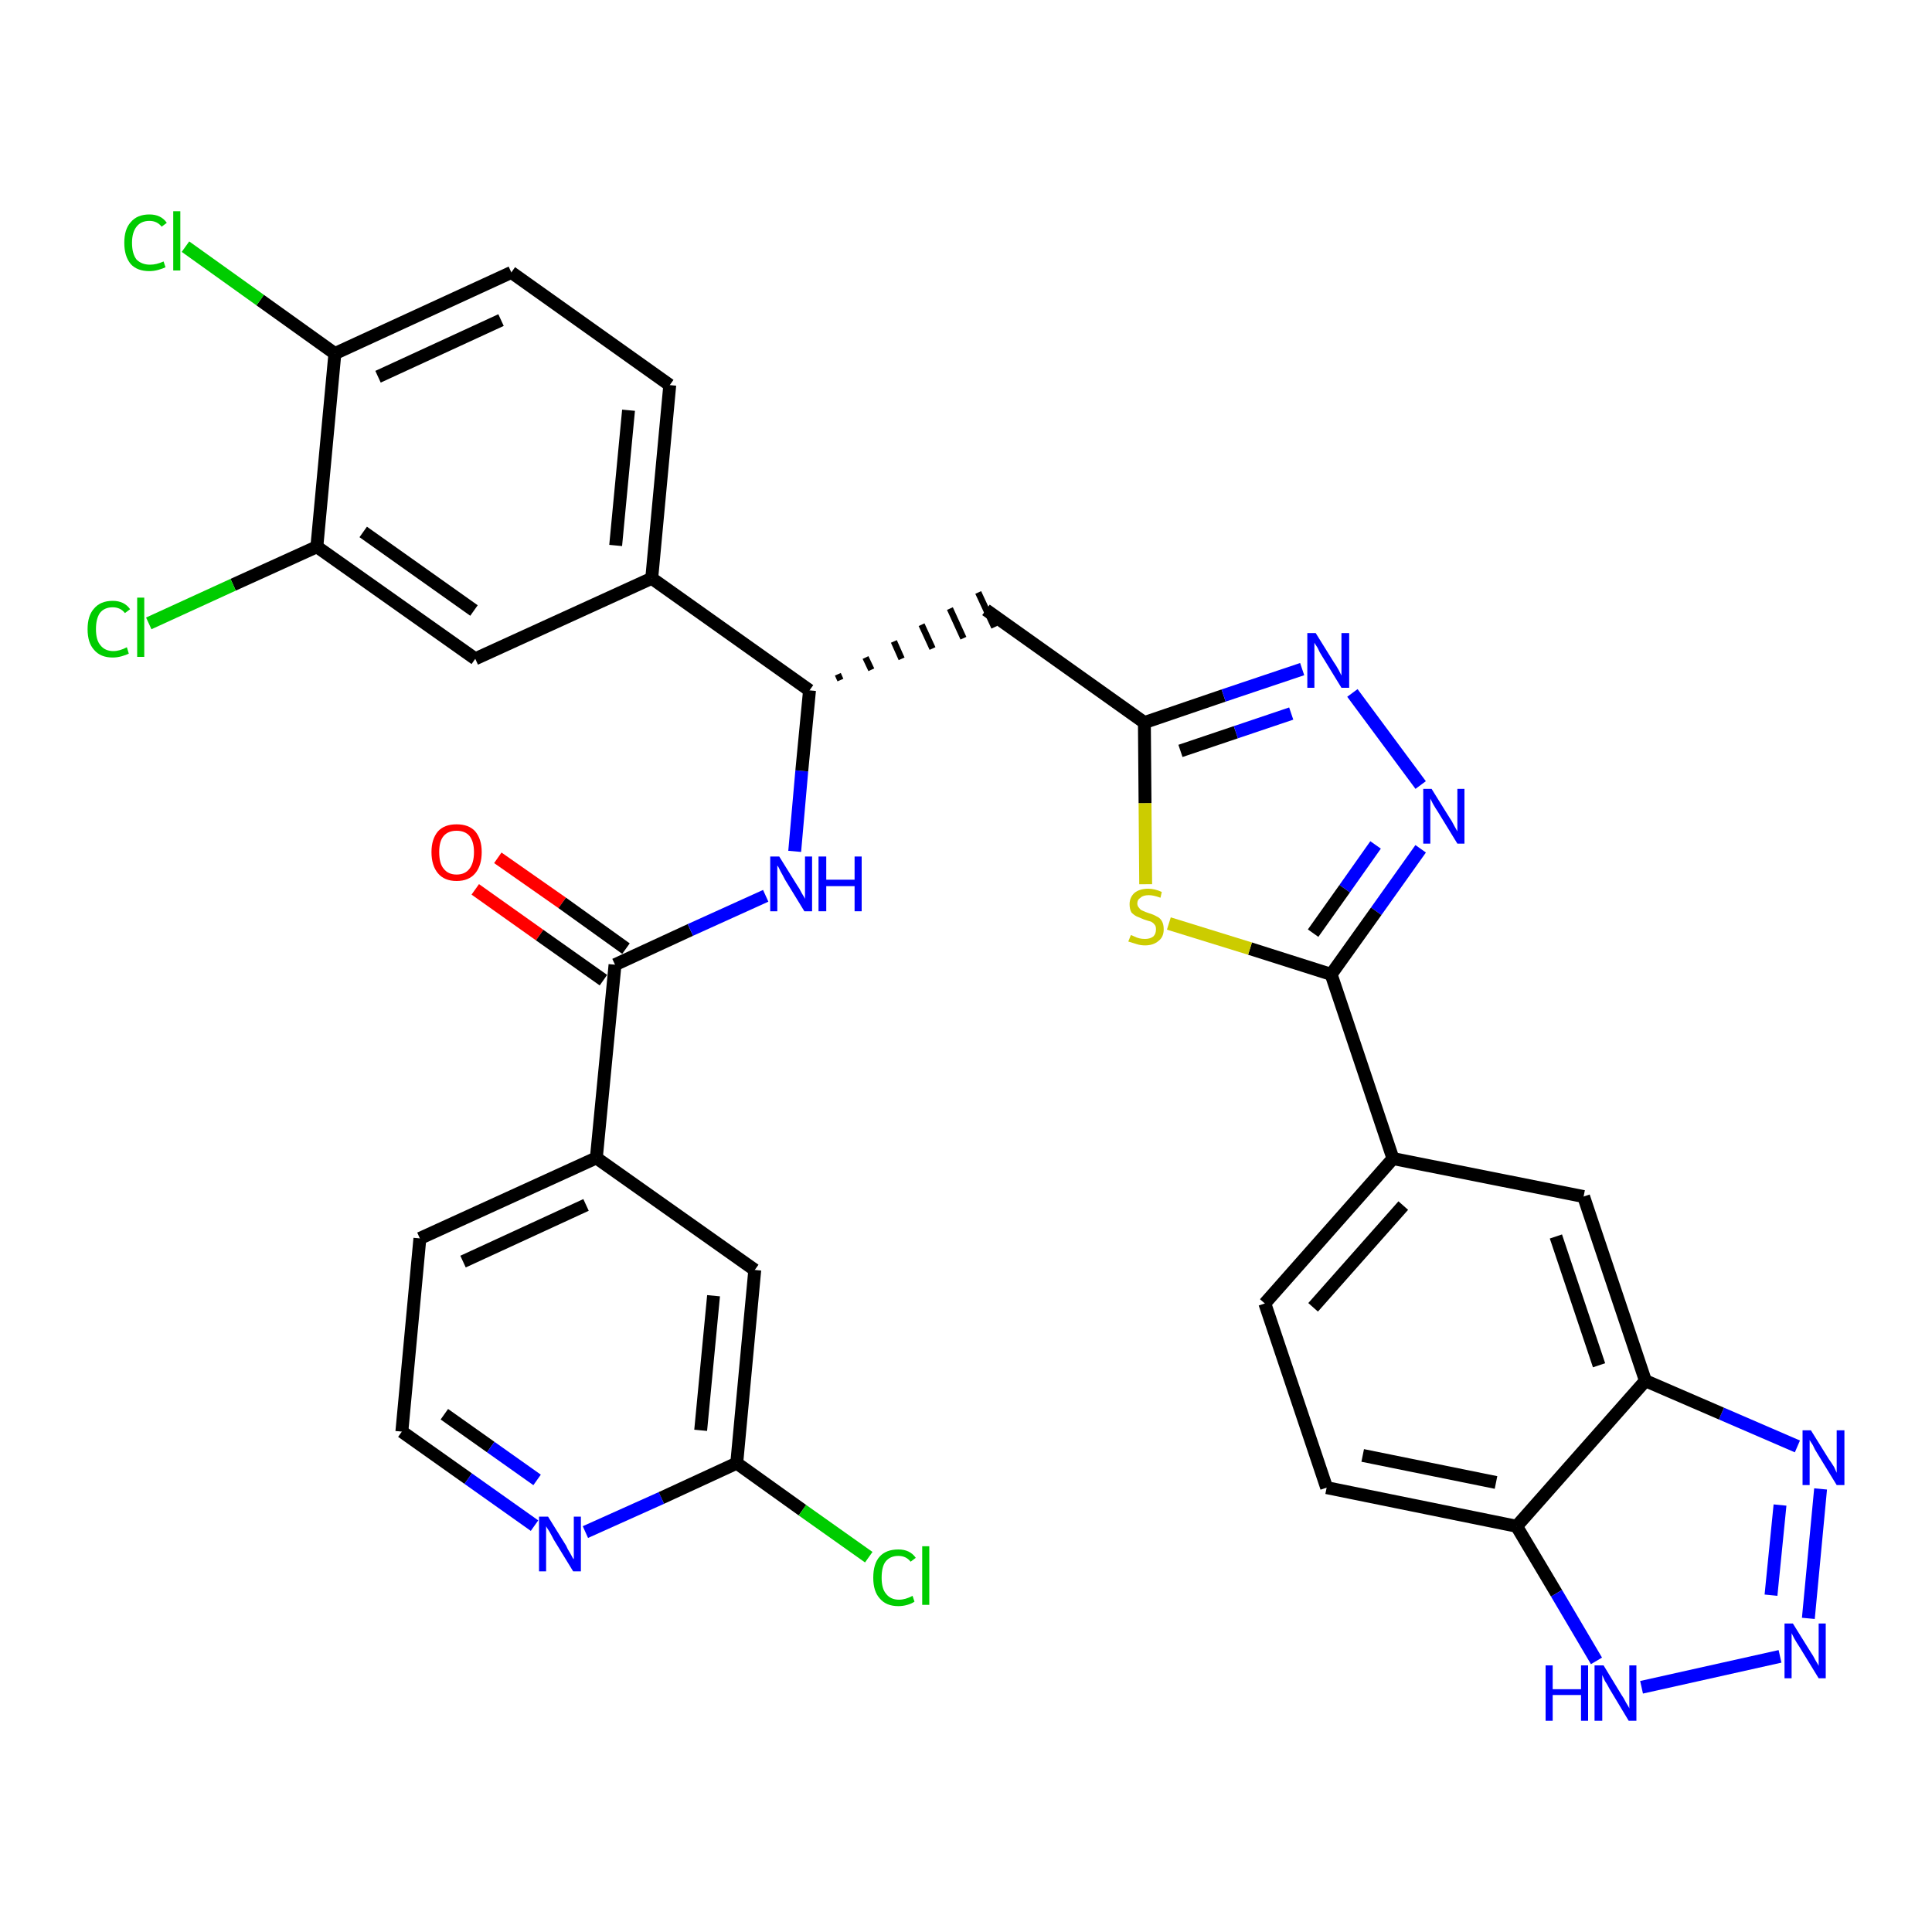 <?xml version='1.0' encoding='iso-8859-1'?>
<svg version='1.1' baseProfile='full'
              xmlns='http://www.w3.org/2000/svg'
                      xmlns:rdkit='http://www.rdkit.org/xml'
                      xmlns:xlink='http://www.w3.org/1999/xlink'
                  xml:space='preserve'
width='300px' height='300px' viewBox='0 0 300 300'>
<!-- END OF HEADER -->
<path class='bond-0 atom-0 atom-1' d='M 73.8,138.1 L 83.8,145.2' style='fill:none;fill-rule:evenodd;stroke:#FF0000;stroke-width:2.0px;stroke-linecap:butt;stroke-linejoin:miter;stroke-opacity:1' />
<path class='bond-0 atom-0 atom-1' d='M 83.8,145.2 L 93.7,152.2' style='fill:none;fill-rule:evenodd;stroke:#000000;stroke-width:2.0px;stroke-linecap:butt;stroke-linejoin:miter;stroke-opacity:1' />
<path class='bond-0 atom-0 atom-1' d='M 77.3,133.2 L 87.3,140.2' style='fill:none;fill-rule:evenodd;stroke:#FF0000;stroke-width:2.0px;stroke-linecap:butt;stroke-linejoin:miter;stroke-opacity:1' />
<path class='bond-0 atom-0 atom-1' d='M 87.3,140.2 L 97.2,147.3' style='fill:none;fill-rule:evenodd;stroke:#000000;stroke-width:2.0px;stroke-linecap:butt;stroke-linejoin:miter;stroke-opacity:1' />
<path class='bond-1 atom-1 atom-2' d='M 95.5,149.8 L 107.2,144.4' style='fill:none;fill-rule:evenodd;stroke:#000000;stroke-width:2.0px;stroke-linecap:butt;stroke-linejoin:miter;stroke-opacity:1' />
<path class='bond-1 atom-1 atom-2' d='M 107.2,144.4 L 118.9,139.1' style='fill:none;fill-rule:evenodd;stroke:#0000FF;stroke-width:2.0px;stroke-linecap:butt;stroke-linejoin:miter;stroke-opacity:1' />
<path class='bond-26 atom-1 atom-27' d='M 95.5,149.8 L 92.6,179.8' style='fill:none;fill-rule:evenodd;stroke:#000000;stroke-width:2.0px;stroke-linecap:butt;stroke-linejoin:miter;stroke-opacity:1' />
<path class='bond-2 atom-2 atom-3' d='M 123.4,132.2 L 124.5,119.7' style='fill:none;fill-rule:evenodd;stroke:#0000FF;stroke-width:2.0px;stroke-linecap:butt;stroke-linejoin:miter;stroke-opacity:1' />
<path class='bond-2 atom-2 atom-3' d='M 124.5,119.7 L 125.7,107.2' style='fill:none;fill-rule:evenodd;stroke:#000000;stroke-width:2.0px;stroke-linecap:butt;stroke-linejoin:miter;stroke-opacity:1' />
<path class='bond-3 atom-3 atom-4' d='M 130.5,105.6 L 130.1,104.7' style='fill:none;fill-rule:evenodd;stroke:#000000;stroke-width:1.0px;stroke-linecap:butt;stroke-linejoin:miter;stroke-opacity:1' />
<path class='bond-3 atom-3 atom-4' d='M 135.3,104.0 L 134.4,102.1' style='fill:none;fill-rule:evenodd;stroke:#000000;stroke-width:1.0px;stroke-linecap:butt;stroke-linejoin:miter;stroke-opacity:1' />
<path class='bond-3 atom-3 atom-4' d='M 140.0,102.3 L 138.8,99.6' style='fill:none;fill-rule:evenodd;stroke:#000000;stroke-width:1.0px;stroke-linecap:butt;stroke-linejoin:miter;stroke-opacity:1' />
<path class='bond-3 atom-3 atom-4' d='M 144.8,100.7 L 143.1,97.0' style='fill:none;fill-rule:evenodd;stroke:#000000;stroke-width:1.0px;stroke-linecap:butt;stroke-linejoin:miter;stroke-opacity:1' />
<path class='bond-3 atom-3 atom-4' d='M 149.6,99.1 L 147.5,94.5' style='fill:none;fill-rule:evenodd;stroke:#000000;stroke-width:1.0px;stroke-linecap:butt;stroke-linejoin:miter;stroke-opacity:1' />
<path class='bond-3 atom-3 atom-4' d='M 154.4,97.4 L 151.9,92.0' style='fill:none;fill-rule:evenodd;stroke:#000000;stroke-width:1.0px;stroke-linecap:butt;stroke-linejoin:miter;stroke-opacity:1' />
<path class='bond-18 atom-3 atom-19' d='M 125.7,107.2 L 101.2,89.8' style='fill:none;fill-rule:evenodd;stroke:#000000;stroke-width:2.0px;stroke-linecap:butt;stroke-linejoin:miter;stroke-opacity:1' />
<path class='bond-4 atom-4 atom-5' d='M 153.1,94.7 L 177.7,112.2' style='fill:none;fill-rule:evenodd;stroke:#000000;stroke-width:2.0px;stroke-linecap:butt;stroke-linejoin:miter;stroke-opacity:1' />
<path class='bond-5 atom-5 atom-6' d='M 177.7,112.2 L 190.0,108.0' style='fill:none;fill-rule:evenodd;stroke:#000000;stroke-width:2.0px;stroke-linecap:butt;stroke-linejoin:miter;stroke-opacity:1' />
<path class='bond-5 atom-5 atom-6' d='M 190.0,108.0 L 202.2,103.9' style='fill:none;fill-rule:evenodd;stroke:#0000FF;stroke-width:2.0px;stroke-linecap:butt;stroke-linejoin:miter;stroke-opacity:1' />
<path class='bond-5 atom-5 atom-6' d='M 183.3,116.6 L 191.9,113.7' style='fill:none;fill-rule:evenodd;stroke:#000000;stroke-width:2.0px;stroke-linecap:butt;stroke-linejoin:miter;stroke-opacity:1' />
<path class='bond-5 atom-5 atom-6' d='M 191.9,113.7 L 200.5,110.8' style='fill:none;fill-rule:evenodd;stroke:#0000FF;stroke-width:2.0px;stroke-linecap:butt;stroke-linejoin:miter;stroke-opacity:1' />
<path class='bond-33 atom-18 atom-5' d='M 177.9,137.3 L 177.8,124.7' style='fill:none;fill-rule:evenodd;stroke:#CCCC00;stroke-width:2.0px;stroke-linecap:butt;stroke-linejoin:miter;stroke-opacity:1' />
<path class='bond-33 atom-18 atom-5' d='M 177.8,124.7 L 177.7,112.2' style='fill:none;fill-rule:evenodd;stroke:#000000;stroke-width:2.0px;stroke-linecap:butt;stroke-linejoin:miter;stroke-opacity:1' />
<path class='bond-6 atom-6 atom-7' d='M 210.0,107.6 L 220.6,121.9' style='fill:none;fill-rule:evenodd;stroke:#0000FF;stroke-width:2.0px;stroke-linecap:butt;stroke-linejoin:miter;stroke-opacity:1' />
<path class='bond-7 atom-7 atom-8' d='M 220.6,131.8 L 213.7,141.5' style='fill:none;fill-rule:evenodd;stroke:#0000FF;stroke-width:2.0px;stroke-linecap:butt;stroke-linejoin:miter;stroke-opacity:1' />
<path class='bond-7 atom-7 atom-8' d='M 213.7,141.5 L 206.7,151.3' style='fill:none;fill-rule:evenodd;stroke:#000000;stroke-width:2.0px;stroke-linecap:butt;stroke-linejoin:miter;stroke-opacity:1' />
<path class='bond-7 atom-7 atom-8' d='M 213.6,131.2 L 208.8,138.0' style='fill:none;fill-rule:evenodd;stroke:#0000FF;stroke-width:2.0px;stroke-linecap:butt;stroke-linejoin:miter;stroke-opacity:1' />
<path class='bond-7 atom-7 atom-8' d='M 208.8,138.0 L 203.9,144.9' style='fill:none;fill-rule:evenodd;stroke:#000000;stroke-width:2.0px;stroke-linecap:butt;stroke-linejoin:miter;stroke-opacity:1' />
<path class='bond-8 atom-8 atom-9' d='M 206.7,151.3 L 216.3,179.9' style='fill:none;fill-rule:evenodd;stroke:#000000;stroke-width:2.0px;stroke-linecap:butt;stroke-linejoin:miter;stroke-opacity:1' />
<path class='bond-17 atom-8 atom-18' d='M 206.7,151.3 L 194.1,147.3' style='fill:none;fill-rule:evenodd;stroke:#000000;stroke-width:2.0px;stroke-linecap:butt;stroke-linejoin:miter;stroke-opacity:1' />
<path class='bond-17 atom-8 atom-18' d='M 194.1,147.3 L 181.5,143.4' style='fill:none;fill-rule:evenodd;stroke:#CCCC00;stroke-width:2.0px;stroke-linecap:butt;stroke-linejoin:miter;stroke-opacity:1' />
<path class='bond-9 atom-9 atom-10' d='M 216.3,179.9 L 196.4,202.4' style='fill:none;fill-rule:evenodd;stroke:#000000;stroke-width:2.0px;stroke-linecap:butt;stroke-linejoin:miter;stroke-opacity:1' />
<path class='bond-9 atom-9 atom-10' d='M 217.9,187.2 L 203.9,203.0' style='fill:none;fill-rule:evenodd;stroke:#000000;stroke-width:2.0px;stroke-linecap:butt;stroke-linejoin:miter;stroke-opacity:1' />
<path class='bond-36 atom-17 atom-9' d='M 245.9,185.8 L 216.3,179.9' style='fill:none;fill-rule:evenodd;stroke:#000000;stroke-width:2.0px;stroke-linecap:butt;stroke-linejoin:miter;stroke-opacity:1' />
<path class='bond-10 atom-10 atom-11' d='M 196.4,202.4 L 206.0,231.0' style='fill:none;fill-rule:evenodd;stroke:#000000;stroke-width:2.0px;stroke-linecap:butt;stroke-linejoin:miter;stroke-opacity:1' />
<path class='bond-11 atom-11 atom-12' d='M 206.0,231.0 L 235.5,237.0' style='fill:none;fill-rule:evenodd;stroke:#000000;stroke-width:2.0px;stroke-linecap:butt;stroke-linejoin:miter;stroke-opacity:1' />
<path class='bond-11 atom-11 atom-12' d='M 211.6,226.0 L 232.3,230.2' style='fill:none;fill-rule:evenodd;stroke:#000000;stroke-width:2.0px;stroke-linecap:butt;stroke-linejoin:miter;stroke-opacity:1' />
<path class='bond-12 atom-12 atom-13' d='M 235.5,237.0 L 241.7,247.4' style='fill:none;fill-rule:evenodd;stroke:#000000;stroke-width:2.0px;stroke-linecap:butt;stroke-linejoin:miter;stroke-opacity:1' />
<path class='bond-12 atom-12 atom-13' d='M 241.7,247.4 L 247.9,257.9' style='fill:none;fill-rule:evenodd;stroke:#0000FF;stroke-width:2.0px;stroke-linecap:butt;stroke-linejoin:miter;stroke-opacity:1' />
<path class='bond-37 atom-16 atom-12' d='M 255.5,214.4 L 235.5,237.0' style='fill:none;fill-rule:evenodd;stroke:#000000;stroke-width:2.0px;stroke-linecap:butt;stroke-linejoin:miter;stroke-opacity:1' />
<path class='bond-13 atom-13 atom-14' d='M 254.9,262.0 L 276.4,257.2' style='fill:none;fill-rule:evenodd;stroke:#0000FF;stroke-width:2.0px;stroke-linecap:butt;stroke-linejoin:miter;stroke-opacity:1' />
<path class='bond-14 atom-14 atom-15' d='M 280.8,251.3 L 282.7,231.2' style='fill:none;fill-rule:evenodd;stroke:#0000FF;stroke-width:2.0px;stroke-linecap:butt;stroke-linejoin:miter;stroke-opacity:1' />
<path class='bond-14 atom-14 atom-15' d='M 275.0,247.7 L 276.4,233.7' style='fill:none;fill-rule:evenodd;stroke:#0000FF;stroke-width:2.0px;stroke-linecap:butt;stroke-linejoin:miter;stroke-opacity:1' />
<path class='bond-15 atom-15 atom-16' d='M 279.1,224.6 L 267.3,219.5' style='fill:none;fill-rule:evenodd;stroke:#0000FF;stroke-width:2.0px;stroke-linecap:butt;stroke-linejoin:miter;stroke-opacity:1' />
<path class='bond-15 atom-15 atom-16' d='M 267.3,219.5 L 255.5,214.4' style='fill:none;fill-rule:evenodd;stroke:#000000;stroke-width:2.0px;stroke-linecap:butt;stroke-linejoin:miter;stroke-opacity:1' />
<path class='bond-16 atom-16 atom-17' d='M 255.5,214.4 L 245.9,185.8' style='fill:none;fill-rule:evenodd;stroke:#000000;stroke-width:2.0px;stroke-linecap:butt;stroke-linejoin:miter;stroke-opacity:1' />
<path class='bond-16 atom-16 atom-17' d='M 248.3,212.0 L 241.6,192.0' style='fill:none;fill-rule:evenodd;stroke:#000000;stroke-width:2.0px;stroke-linecap:butt;stroke-linejoin:miter;stroke-opacity:1' />
<path class='bond-19 atom-19 atom-20' d='M 101.2,89.8 L 104.0,59.8' style='fill:none;fill-rule:evenodd;stroke:#000000;stroke-width:2.0px;stroke-linecap:butt;stroke-linejoin:miter;stroke-opacity:1' />
<path class='bond-19 atom-19 atom-20' d='M 95.6,84.7 L 97.6,63.7' style='fill:none;fill-rule:evenodd;stroke:#000000;stroke-width:2.0px;stroke-linecap:butt;stroke-linejoin:miter;stroke-opacity:1' />
<path class='bond-34 atom-26 atom-19' d='M 73.8,102.3 L 101.2,89.8' style='fill:none;fill-rule:evenodd;stroke:#000000;stroke-width:2.0px;stroke-linecap:butt;stroke-linejoin:miter;stroke-opacity:1' />
<path class='bond-20 atom-20 atom-21' d='M 104.0,59.8 L 79.4,42.3' style='fill:none;fill-rule:evenodd;stroke:#000000;stroke-width:2.0px;stroke-linecap:butt;stroke-linejoin:miter;stroke-opacity:1' />
<path class='bond-21 atom-21 atom-22' d='M 79.4,42.3 L 52.0,54.9' style='fill:none;fill-rule:evenodd;stroke:#000000;stroke-width:2.0px;stroke-linecap:butt;stroke-linejoin:miter;stroke-opacity:1' />
<path class='bond-21 atom-21 atom-22' d='M 77.8,49.7 L 58.7,58.5' style='fill:none;fill-rule:evenodd;stroke:#000000;stroke-width:2.0px;stroke-linecap:butt;stroke-linejoin:miter;stroke-opacity:1' />
<path class='bond-22 atom-22 atom-23' d='M 52.0,54.9 L 40.4,46.6' style='fill:none;fill-rule:evenodd;stroke:#000000;stroke-width:2.0px;stroke-linecap:butt;stroke-linejoin:miter;stroke-opacity:1' />
<path class='bond-22 atom-22 atom-23' d='M 40.4,46.6 L 28.8,38.3' style='fill:none;fill-rule:evenodd;stroke:#00CC00;stroke-width:2.0px;stroke-linecap:butt;stroke-linejoin:miter;stroke-opacity:1' />
<path class='bond-23 atom-22 atom-24' d='M 52.0,54.9 L 49.2,84.9' style='fill:none;fill-rule:evenodd;stroke:#000000;stroke-width:2.0px;stroke-linecap:butt;stroke-linejoin:miter;stroke-opacity:1' />
<path class='bond-24 atom-24 atom-25' d='M 49.2,84.9 L 36.2,90.8' style='fill:none;fill-rule:evenodd;stroke:#000000;stroke-width:2.0px;stroke-linecap:butt;stroke-linejoin:miter;stroke-opacity:1' />
<path class='bond-24 atom-24 atom-25' d='M 36.2,90.8 L 23.1,96.8' style='fill:none;fill-rule:evenodd;stroke:#00CC00;stroke-width:2.0px;stroke-linecap:butt;stroke-linejoin:miter;stroke-opacity:1' />
<path class='bond-25 atom-24 atom-26' d='M 49.2,84.9 L 73.8,102.3' style='fill:none;fill-rule:evenodd;stroke:#000000;stroke-width:2.0px;stroke-linecap:butt;stroke-linejoin:miter;stroke-opacity:1' />
<path class='bond-25 atom-24 atom-26' d='M 56.4,82.6 L 73.6,94.8' style='fill:none;fill-rule:evenodd;stroke:#000000;stroke-width:2.0px;stroke-linecap:butt;stroke-linejoin:miter;stroke-opacity:1' />
<path class='bond-27 atom-27 atom-28' d='M 92.6,179.8 L 65.2,192.3' style='fill:none;fill-rule:evenodd;stroke:#000000;stroke-width:2.0px;stroke-linecap:butt;stroke-linejoin:miter;stroke-opacity:1' />
<path class='bond-27 atom-27 atom-28' d='M 91.0,187.1 L 71.9,195.9' style='fill:none;fill-rule:evenodd;stroke:#000000;stroke-width:2.0px;stroke-linecap:butt;stroke-linejoin:miter;stroke-opacity:1' />
<path class='bond-35 atom-33 atom-27' d='M 117.2,197.2 L 92.6,179.8' style='fill:none;fill-rule:evenodd;stroke:#000000;stroke-width:2.0px;stroke-linecap:butt;stroke-linejoin:miter;stroke-opacity:1' />
<path class='bond-28 atom-28 atom-29' d='M 65.2,192.3 L 62.4,222.3' style='fill:none;fill-rule:evenodd;stroke:#000000;stroke-width:2.0px;stroke-linecap:butt;stroke-linejoin:miter;stroke-opacity:1' />
<path class='bond-29 atom-29 atom-30' d='M 62.4,222.3 L 72.7,229.6' style='fill:none;fill-rule:evenodd;stroke:#000000;stroke-width:2.0px;stroke-linecap:butt;stroke-linejoin:miter;stroke-opacity:1' />
<path class='bond-29 atom-29 atom-30' d='M 72.7,229.6 L 83.0,236.9' style='fill:none;fill-rule:evenodd;stroke:#0000FF;stroke-width:2.0px;stroke-linecap:butt;stroke-linejoin:miter;stroke-opacity:1' />
<path class='bond-29 atom-29 atom-30' d='M 69.0,219.6 L 76.2,224.7' style='fill:none;fill-rule:evenodd;stroke:#000000;stroke-width:2.0px;stroke-linecap:butt;stroke-linejoin:miter;stroke-opacity:1' />
<path class='bond-29 atom-29 atom-30' d='M 76.2,224.7 L 83.4,229.8' style='fill:none;fill-rule:evenodd;stroke:#0000FF;stroke-width:2.0px;stroke-linecap:butt;stroke-linejoin:miter;stroke-opacity:1' />
<path class='bond-30 atom-30 atom-31' d='M 90.9,237.9 L 102.7,232.6' style='fill:none;fill-rule:evenodd;stroke:#0000FF;stroke-width:2.0px;stroke-linecap:butt;stroke-linejoin:miter;stroke-opacity:1' />
<path class='bond-30 atom-30 atom-31' d='M 102.7,232.6 L 114.4,227.2' style='fill:none;fill-rule:evenodd;stroke:#000000;stroke-width:2.0px;stroke-linecap:butt;stroke-linejoin:miter;stroke-opacity:1' />
<path class='bond-31 atom-31 atom-32' d='M 114.4,227.2 L 124.6,234.5' style='fill:none;fill-rule:evenodd;stroke:#000000;stroke-width:2.0px;stroke-linecap:butt;stroke-linejoin:miter;stroke-opacity:1' />
<path class='bond-31 atom-31 atom-32' d='M 124.6,234.5 L 134.9,241.8' style='fill:none;fill-rule:evenodd;stroke:#00CC00;stroke-width:2.0px;stroke-linecap:butt;stroke-linejoin:miter;stroke-opacity:1' />
<path class='bond-32 atom-31 atom-33' d='M 114.4,227.2 L 117.2,197.2' style='fill:none;fill-rule:evenodd;stroke:#000000;stroke-width:2.0px;stroke-linecap:butt;stroke-linejoin:miter;stroke-opacity:1' />
<path class='bond-32 atom-31 atom-33' d='M 108.8,222.1 L 110.8,201.2' style='fill:none;fill-rule:evenodd;stroke:#000000;stroke-width:2.0px;stroke-linecap:butt;stroke-linejoin:miter;stroke-opacity:1' />
<path  class='atom-0' d='M 67.0 132.3
Q 67.0 130.3, 68.0 129.1
Q 69.0 128.0, 70.9 128.0
Q 72.8 128.0, 73.8 129.1
Q 74.8 130.3, 74.8 132.3
Q 74.8 134.4, 73.8 135.6
Q 72.8 136.8, 70.9 136.8
Q 69.0 136.8, 68.0 135.6
Q 67.0 134.4, 67.0 132.3
M 70.9 135.8
Q 72.2 135.8, 72.9 134.9
Q 73.6 134.0, 73.6 132.3
Q 73.6 130.7, 72.9 129.8
Q 72.2 129.0, 70.9 129.0
Q 69.6 129.0, 68.9 129.8
Q 68.2 130.6, 68.2 132.3
Q 68.2 134.1, 68.9 134.9
Q 69.6 135.8, 70.9 135.8
' fill='#FF0000'/>
<path  class='atom-2' d='M 121.0 133.0
L 123.8 137.5
Q 124.1 137.9, 124.5 138.7
Q 125.0 139.5, 125.0 139.6
L 125.0 133.0
L 126.1 133.0
L 126.1 141.5
L 124.9 141.5
L 121.9 136.6
Q 121.6 136.0, 121.2 135.3
Q 120.9 134.6, 120.7 134.4
L 120.7 141.5
L 119.6 141.5
L 119.6 133.0
L 121.0 133.0
' fill='#0000FF'/>
<path  class='atom-2' d='M 127.1 133.0
L 128.3 133.0
L 128.3 136.6
L 132.7 136.6
L 132.7 133.0
L 133.8 133.0
L 133.8 141.5
L 132.7 141.5
L 132.7 137.6
L 128.3 137.6
L 128.3 141.5
L 127.1 141.5
L 127.1 133.0
' fill='#0000FF'/>
<path  class='atom-6' d='M 204.3 98.3
L 207.1 102.8
Q 207.4 103.2, 207.9 104.1
Q 208.3 104.9, 208.3 104.9
L 208.3 98.3
L 209.5 98.3
L 209.5 106.8
L 208.3 106.8
L 205.3 101.9
Q 204.9 101.3, 204.6 100.6
Q 204.2 100.0, 204.1 99.8
L 204.1 106.8
L 203.0 106.8
L 203.0 98.3
L 204.3 98.3
' fill='#0000FF'/>
<path  class='atom-7' d='M 222.3 122.5
L 225.1 127.0
Q 225.4 127.4, 225.8 128.2
Q 226.3 129.1, 226.3 129.1
L 226.3 122.5
L 227.4 122.5
L 227.4 131.0
L 226.3 131.0
L 223.3 126.1
Q 222.9 125.5, 222.5 124.8
Q 222.2 124.2, 222.1 124.0
L 222.1 131.0
L 221.0 131.0
L 221.0 122.5
L 222.3 122.5
' fill='#0000FF'/>
<path  class='atom-13' d='M 240.0 258.6
L 241.1 258.6
L 241.1 262.3
L 245.5 262.3
L 245.5 258.6
L 246.6 258.6
L 246.6 267.2
L 245.5 267.2
L 245.5 263.2
L 241.1 263.2
L 241.1 267.2
L 240.0 267.2
L 240.0 258.6
' fill='#0000FF'/>
<path  class='atom-13' d='M 249.0 258.6
L 251.8 263.2
Q 252.1 263.6, 252.5 264.4
Q 253.0 265.2, 253.0 265.3
L 253.0 258.6
L 254.1 258.6
L 254.1 267.2
L 252.9 267.2
L 249.9 262.2
Q 249.6 261.6, 249.2 261.0
Q 248.9 260.3, 248.8 260.1
L 248.8 267.2
L 247.6 267.2
L 247.6 258.6
L 249.0 258.6
' fill='#0000FF'/>
<path  class='atom-14' d='M 278.4 252.1
L 281.2 256.6
Q 281.5 257.0, 281.9 257.8
Q 282.4 258.6, 282.4 258.7
L 282.4 252.1
L 283.5 252.1
L 283.5 260.6
L 282.4 260.6
L 279.4 255.7
Q 279.0 255.1, 278.6 254.4
Q 278.3 253.8, 278.2 253.6
L 278.2 260.6
L 277.1 260.6
L 277.1 252.1
L 278.4 252.1
' fill='#0000FF'/>
<path  class='atom-15' d='M 281.2 222.1
L 284.0 226.6
Q 284.3 227.0, 284.8 227.8
Q 285.2 228.7, 285.2 228.7
L 285.2 222.1
L 286.4 222.1
L 286.4 230.6
L 285.2 230.6
L 282.2 225.7
Q 281.8 225.1, 281.5 224.4
Q 281.1 223.8, 281.0 223.6
L 281.0 230.6
L 279.9 230.6
L 279.9 222.1
L 281.2 222.1
' fill='#0000FF'/>
<path  class='atom-18' d='M 175.6 145.2
Q 175.7 145.2, 176.1 145.4
Q 176.5 145.6, 176.9 145.7
Q 177.3 145.8, 177.8 145.8
Q 178.6 145.8, 179.1 145.4
Q 179.5 145.0, 179.5 144.3
Q 179.5 143.8, 179.3 143.6
Q 179.1 143.3, 178.7 143.1
Q 178.3 143.0, 177.7 142.8
Q 177.0 142.5, 176.5 142.3
Q 176.1 142.1, 175.7 141.7
Q 175.4 141.2, 175.4 140.4
Q 175.4 139.4, 176.1 138.7
Q 176.9 138.0, 178.3 138.0
Q 179.3 138.0, 180.4 138.5
L 180.2 139.4
Q 179.1 139.0, 178.4 139.0
Q 177.5 139.0, 177.1 139.4
Q 176.6 139.7, 176.6 140.3
Q 176.6 140.7, 176.9 141.0
Q 177.1 141.3, 177.4 141.4
Q 177.8 141.6, 178.4 141.8
Q 179.1 142.0, 179.6 142.3
Q 180.1 142.5, 180.4 143.0
Q 180.7 143.5, 180.7 144.3
Q 180.7 145.5, 179.9 146.1
Q 179.1 146.8, 177.8 146.8
Q 177.1 146.8, 176.5 146.6
Q 175.9 146.4, 175.2 146.2
L 175.6 145.2
' fill='#CCCC00'/>
<path  class='atom-23' d='M 19.3 37.7
Q 19.3 35.6, 20.3 34.5
Q 21.3 33.3, 23.2 33.3
Q 25.0 33.3, 25.9 34.6
L 25.1 35.2
Q 24.4 34.3, 23.2 34.3
Q 21.9 34.3, 21.2 35.2
Q 20.5 36.1, 20.5 37.7
Q 20.5 39.4, 21.2 40.3
Q 22.0 41.1, 23.3 41.1
Q 24.3 41.1, 25.4 40.6
L 25.7 41.5
Q 25.3 41.7, 24.6 41.9
Q 23.9 42.1, 23.2 42.1
Q 21.3 42.1, 20.3 41.0
Q 19.3 39.8, 19.3 37.7
' fill='#00CC00'/>
<path  class='atom-23' d='M 26.9 32.8
L 28.0 32.8
L 28.0 42.0
L 26.9 42.0
L 26.9 32.8
' fill='#00CC00'/>
<path  class='atom-25' d='M 13.6 97.7
Q 13.6 95.6, 14.6 94.5
Q 15.6 93.3, 17.5 93.3
Q 19.3 93.3, 20.2 94.6
L 19.4 95.2
Q 18.7 94.3, 17.5 94.3
Q 16.2 94.3, 15.5 95.2
Q 14.9 96.1, 14.9 97.7
Q 14.9 99.4, 15.6 100.2
Q 16.3 101.1, 17.6 101.1
Q 18.6 101.1, 19.7 100.5
L 20.0 101.5
Q 19.6 101.7, 18.9 101.9
Q 18.2 102.1, 17.5 102.1
Q 15.6 102.1, 14.6 100.9
Q 13.6 99.8, 13.6 97.7
' fill='#00CC00'/>
<path  class='atom-25' d='M 21.3 92.8
L 22.4 92.8
L 22.4 102.0
L 21.3 102.0
L 21.3 92.8
' fill='#00CC00'/>
<path  class='atom-30' d='M 85.1 235.5
L 87.9 240.0
Q 88.1 240.5, 88.6 241.3
Q 89.0 242.1, 89.1 242.1
L 89.1 235.5
L 90.2 235.5
L 90.2 244.0
L 89.0 244.0
L 86.0 239.1
Q 85.7 238.5, 85.3 237.8
Q 84.9 237.2, 84.8 237.0
L 84.8 244.0
L 83.7 244.0
L 83.7 235.5
L 85.1 235.5
' fill='#0000FF'/>
<path  class='atom-32' d='M 135.6 245.0
Q 135.6 242.8, 136.6 241.7
Q 137.6 240.6, 139.5 240.6
Q 141.3 240.6, 142.2 241.9
L 141.4 242.5
Q 140.7 241.6, 139.5 241.6
Q 138.2 241.6, 137.5 242.5
Q 136.9 243.3, 136.9 245.0
Q 136.9 246.7, 137.6 247.5
Q 138.3 248.4, 139.6 248.4
Q 140.6 248.4, 141.7 247.8
L 142.0 248.7
Q 141.6 249.0, 140.9 249.2
Q 140.2 249.4, 139.5 249.4
Q 137.6 249.4, 136.6 248.2
Q 135.6 247.1, 135.6 245.0
' fill='#00CC00'/>
<path  class='atom-32' d='M 143.2 240.1
L 144.3 240.1
L 144.3 249.2
L 143.2 249.2
L 143.2 240.1
' fill='#00CC00'/>
</svg>
